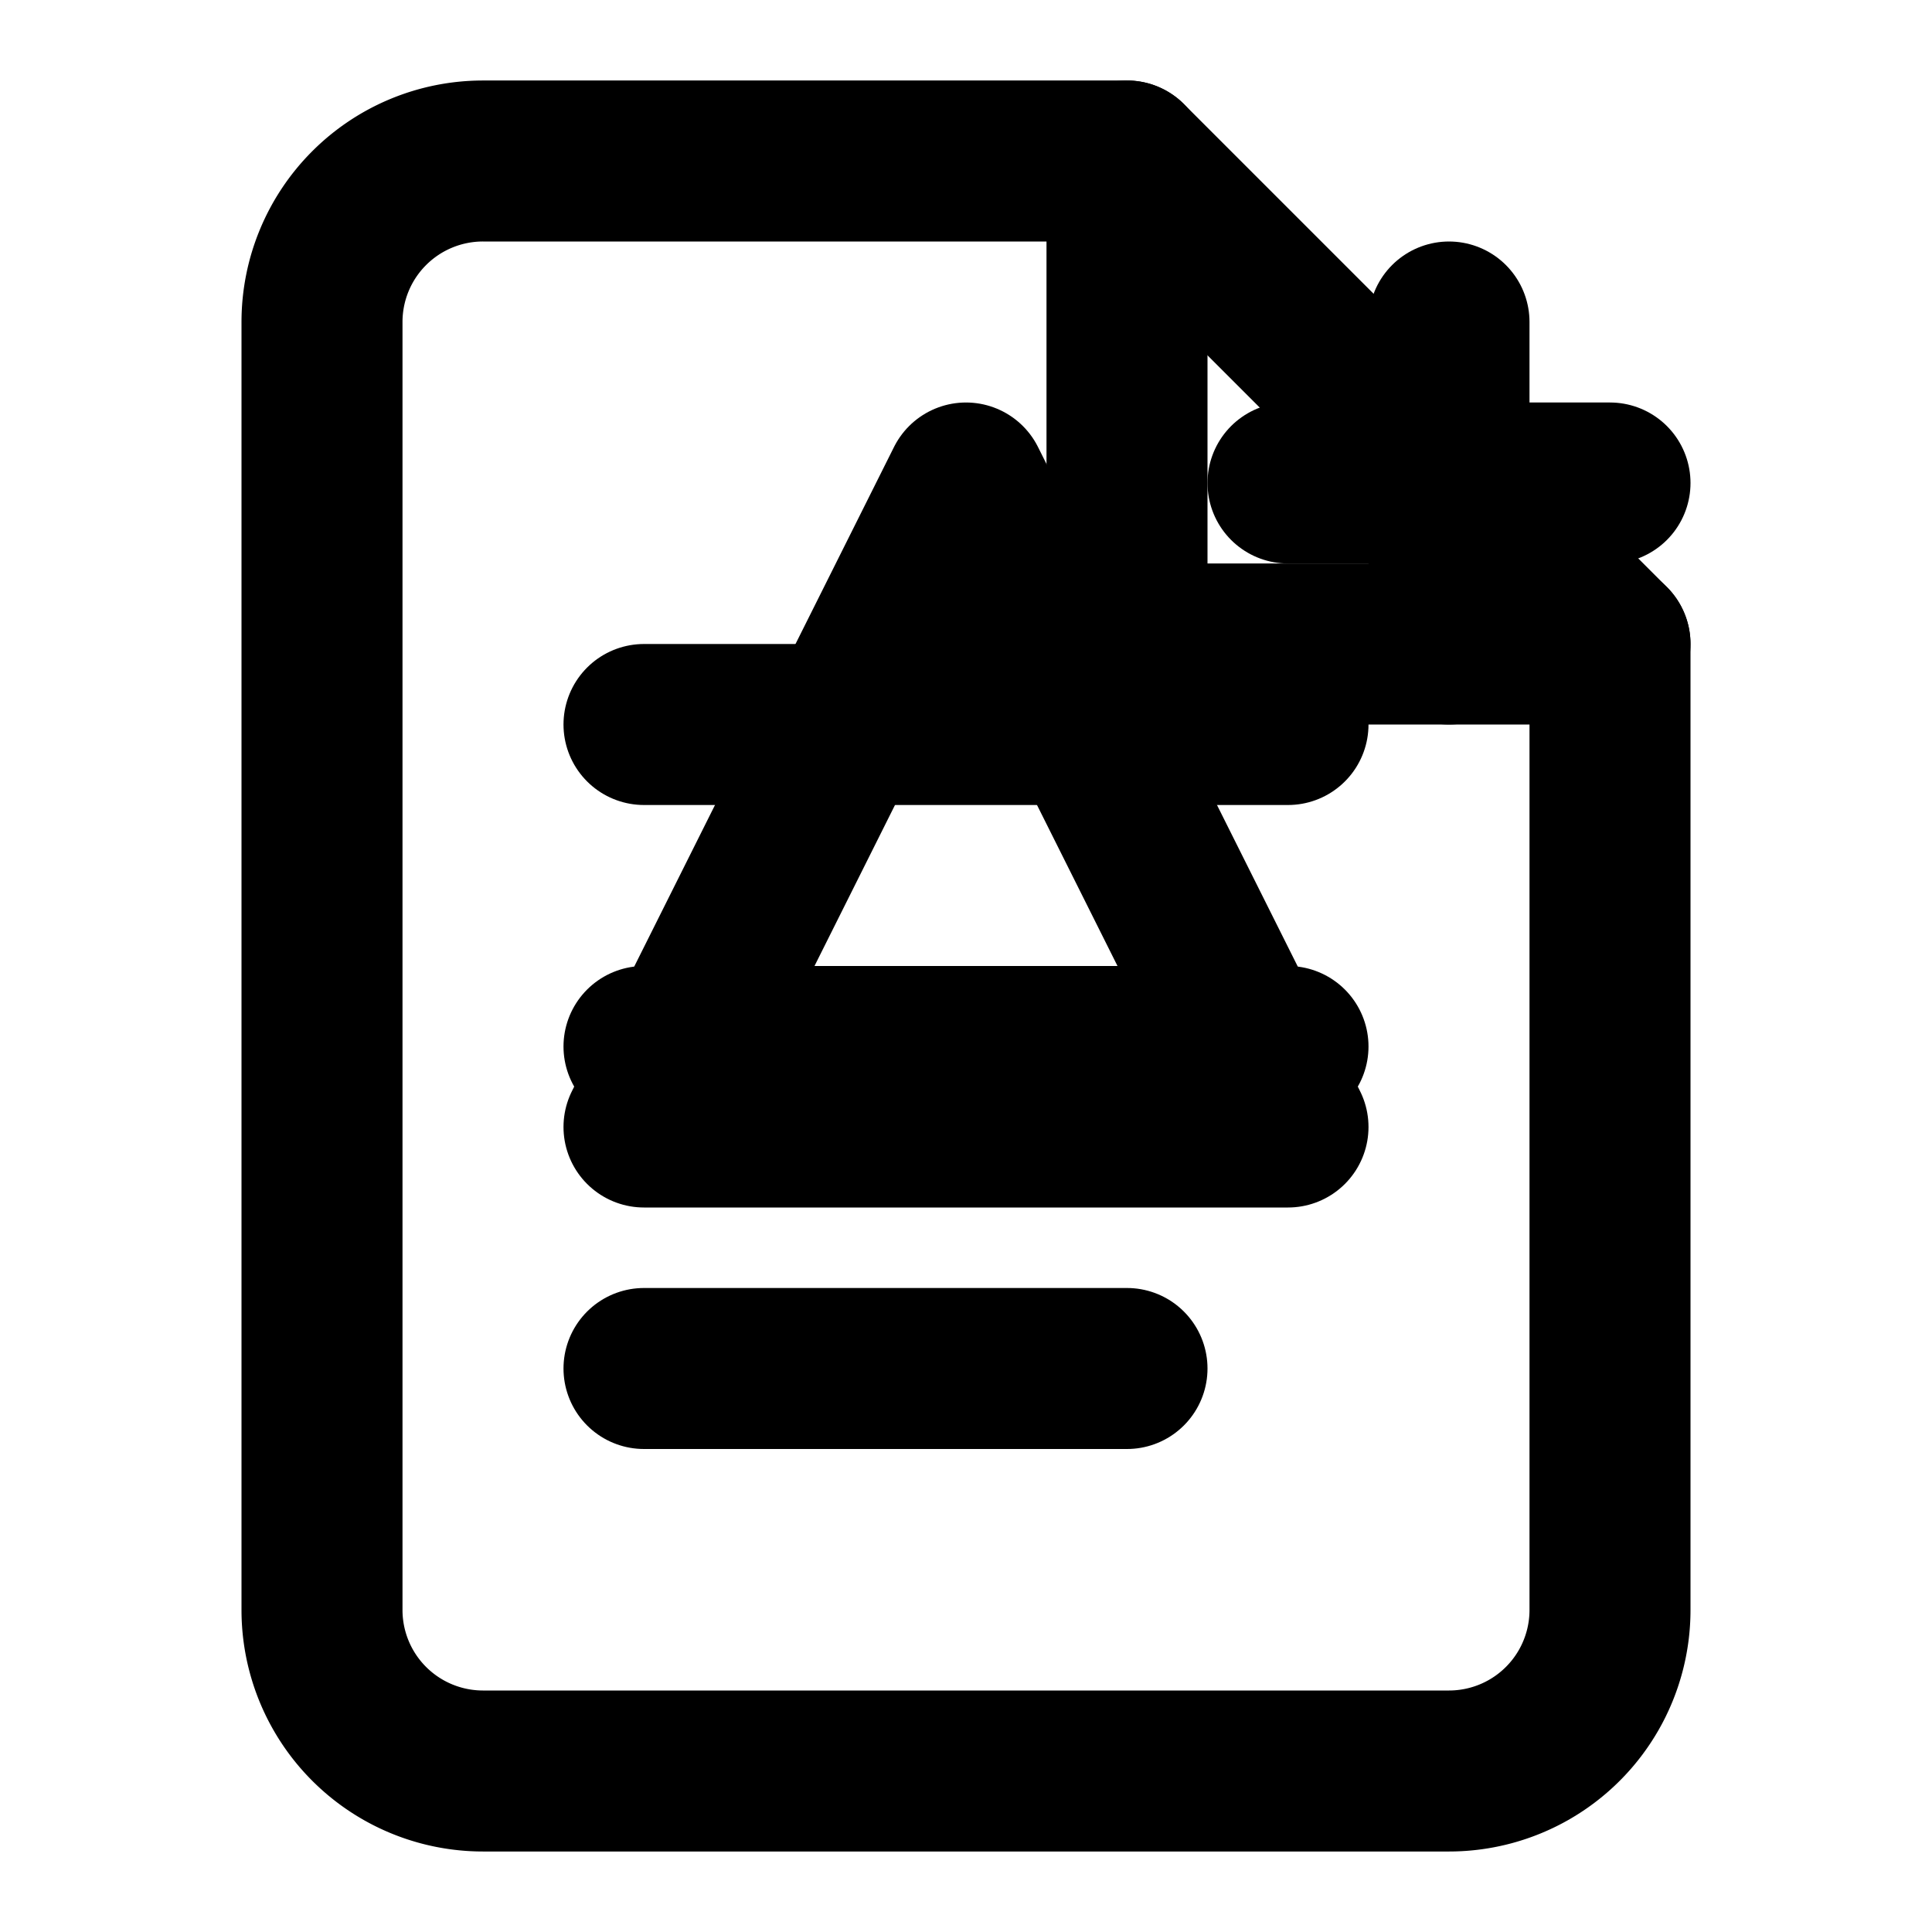 <svg xmlns="http://www.w3.org/2000/svg" viewBox="0 0 24 24" fill="none" stroke="currentColor" stroke-width="2" stroke-linecap="round" stroke-linejoin="round">
  <path d="M14 2H6a2 2 0 0 0-2 2v16a2 2 0 0 0 2 2h12a2 2 0 0 0 2-2V8z"/>
  <path d="M14 2v6h6"/>
  <path d="M8 13h8"/>
  <path d="M8 17h6"/>
  <path d="M8 9h8"/>
  <path d="M12 6l-4 8h8l-4-8z"/>
  <path d="M16 6h4"/>
  <path d="M18 4v4"/>
</svg> 